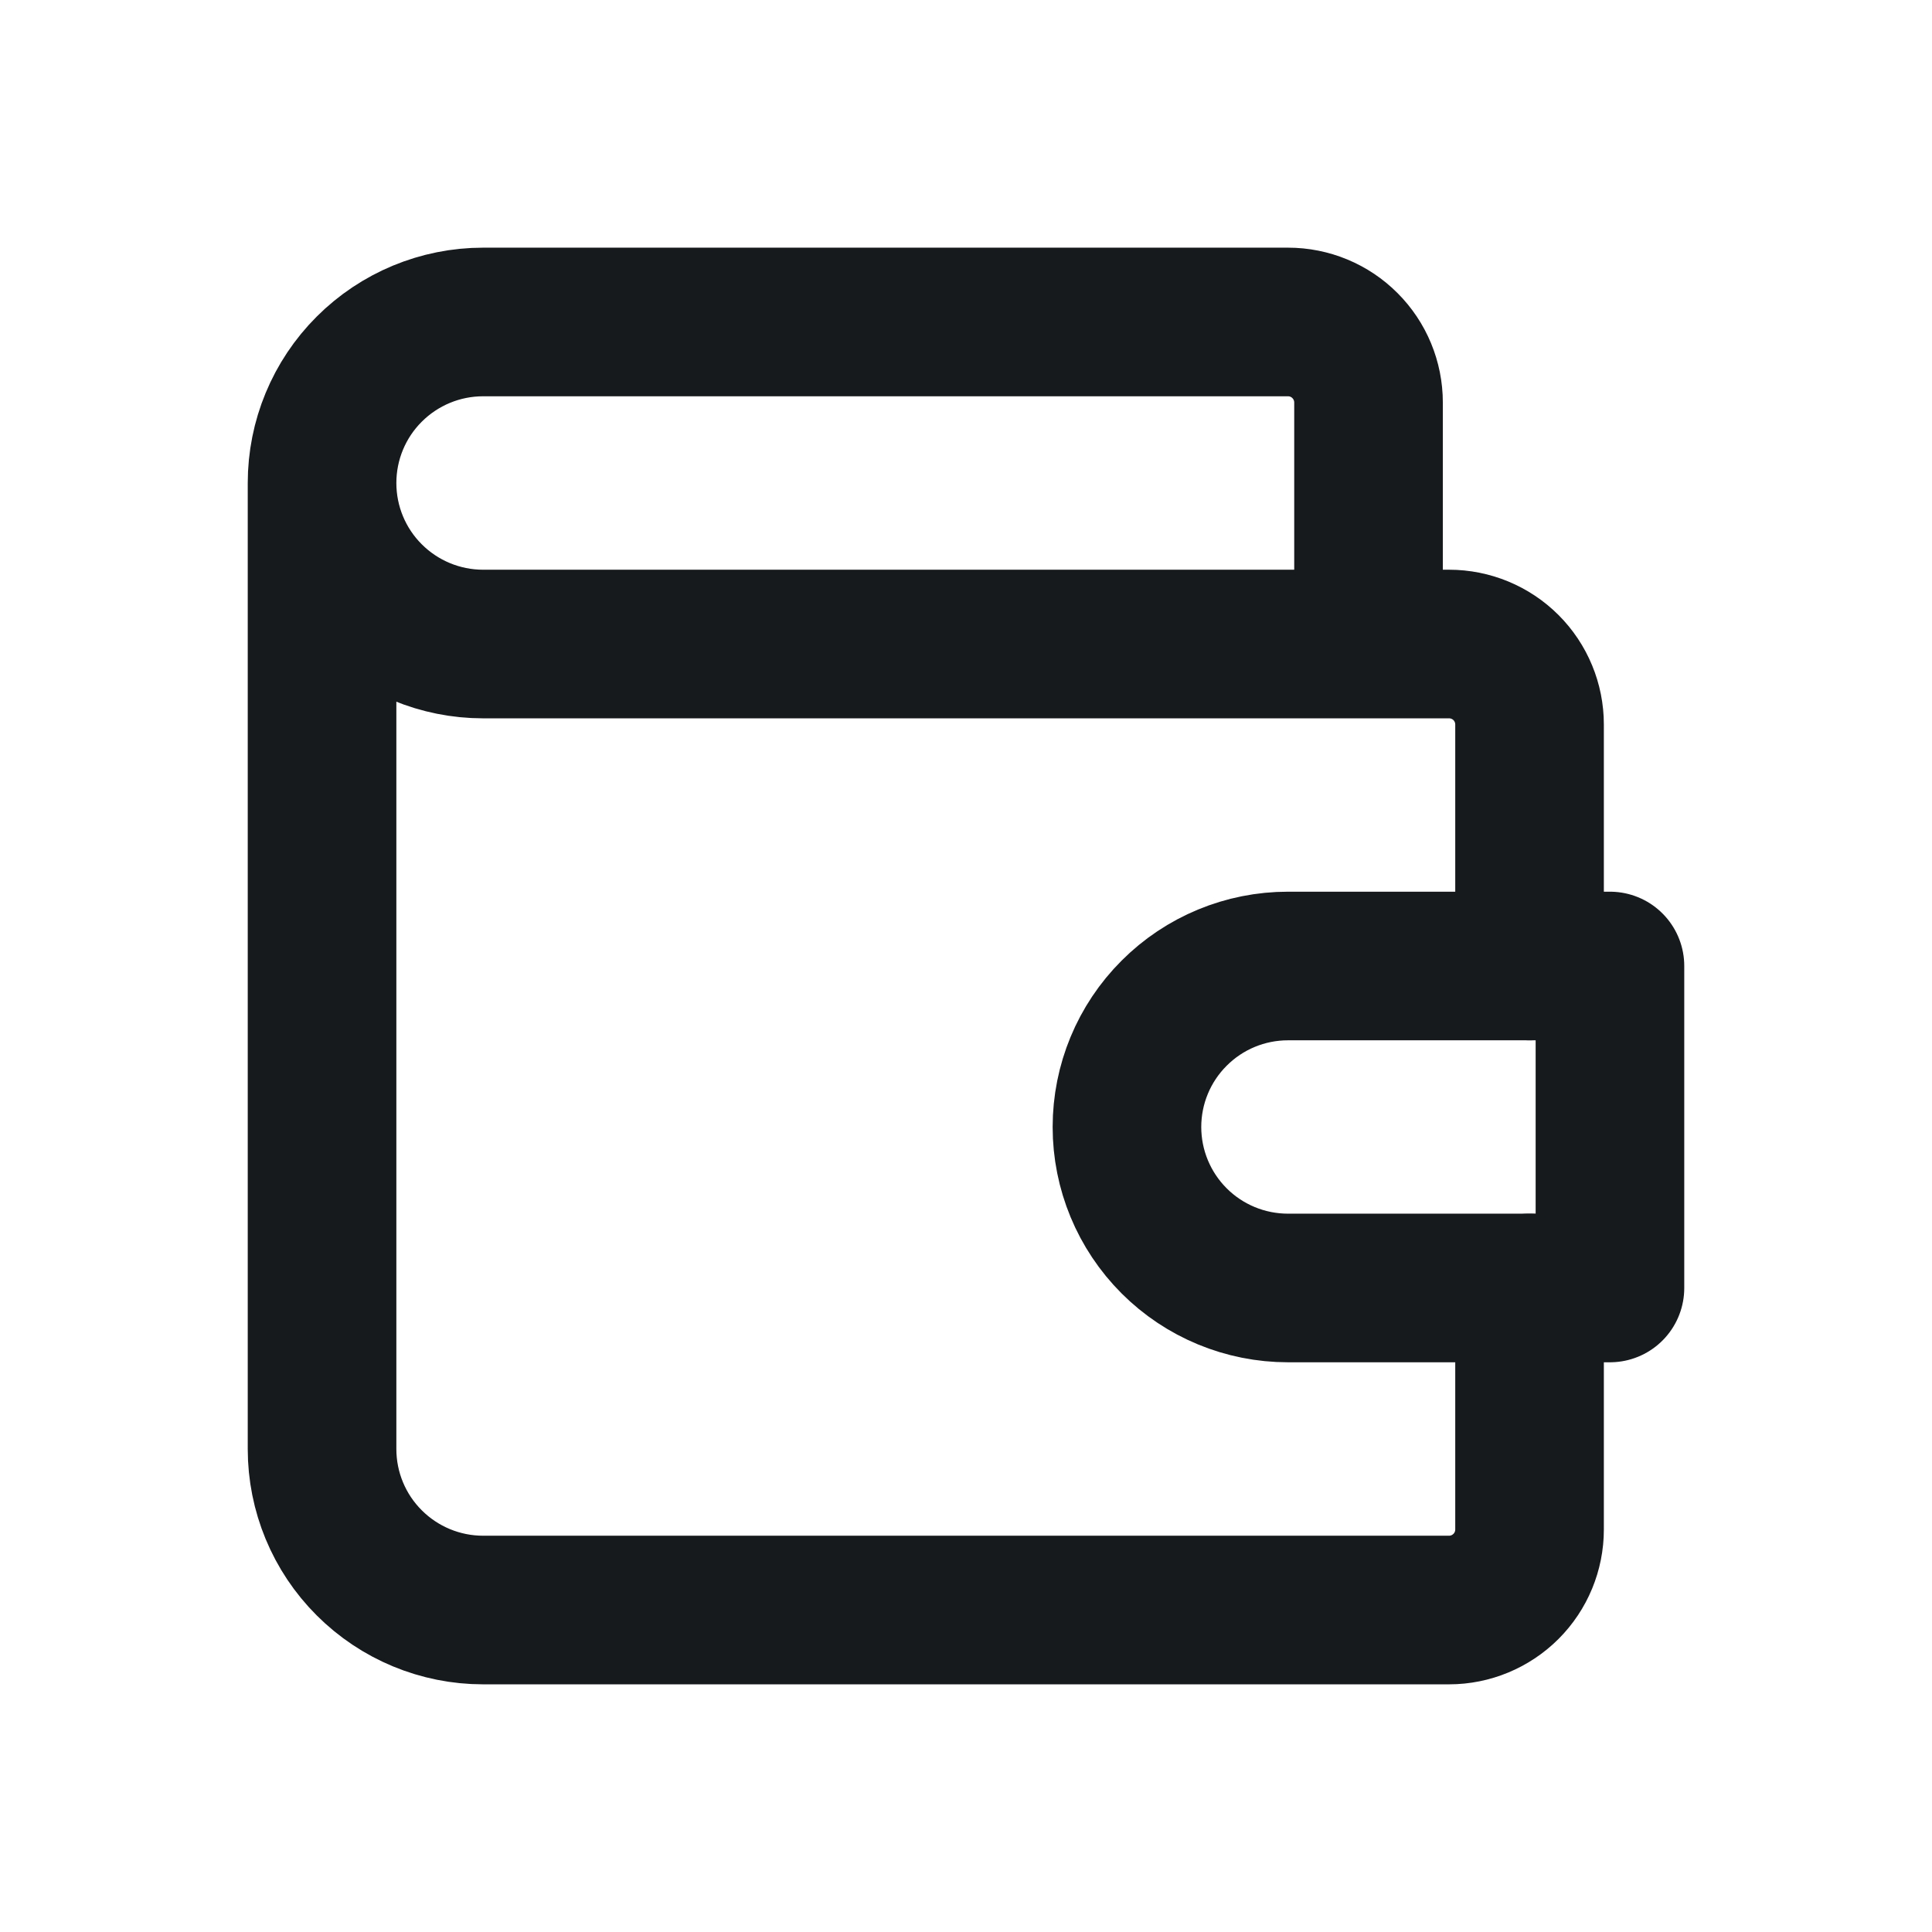 <svg width="26" height="26" viewBox="0 0 26 26" fill="none" xmlns="http://www.w3.org/2000/svg">
<path d="M18.417 8.667V5.417C18.417 5.129 18.303 4.854 18.1 4.651C17.897 4.447 17.621 4.333 17.334 4.333H6.501C5.926 4.333 5.375 4.562 4.969 4.968C4.562 5.374 4.334 5.925 4.334 6.5M4.334 6.5C4.334 7.075 4.562 7.626 4.969 8.032C5.375 8.438 5.926 8.667 6.501 8.667H19.501C19.788 8.667 20.064 8.781 20.267 8.984C20.47 9.187 20.584 9.463 20.584 9.75V13M4.334 6.5V19.5C4.334 20.075 4.562 20.626 4.969 21.032C5.375 21.438 5.926 21.667 6.501 21.667H19.501C19.788 21.667 20.064 21.552 20.267 21.349C20.47 21.146 20.584 20.871 20.584 20.583V17.333" stroke="#161A1D" stroke-width="2" stroke-linecap="round" stroke-linejoin="round"/>
<path d="M21.666 13V17.333H17.333C16.758 17.333 16.207 17.105 15.801 16.699C15.394 16.292 15.166 15.741 15.166 15.167C15.166 14.592 15.394 14.041 15.801 13.635C16.207 13.228 16.758 13 17.333 13H21.666Z" stroke="#161A1D" stroke-width="2" stroke-linecap="round" stroke-linejoin="round"/>
</svg>
